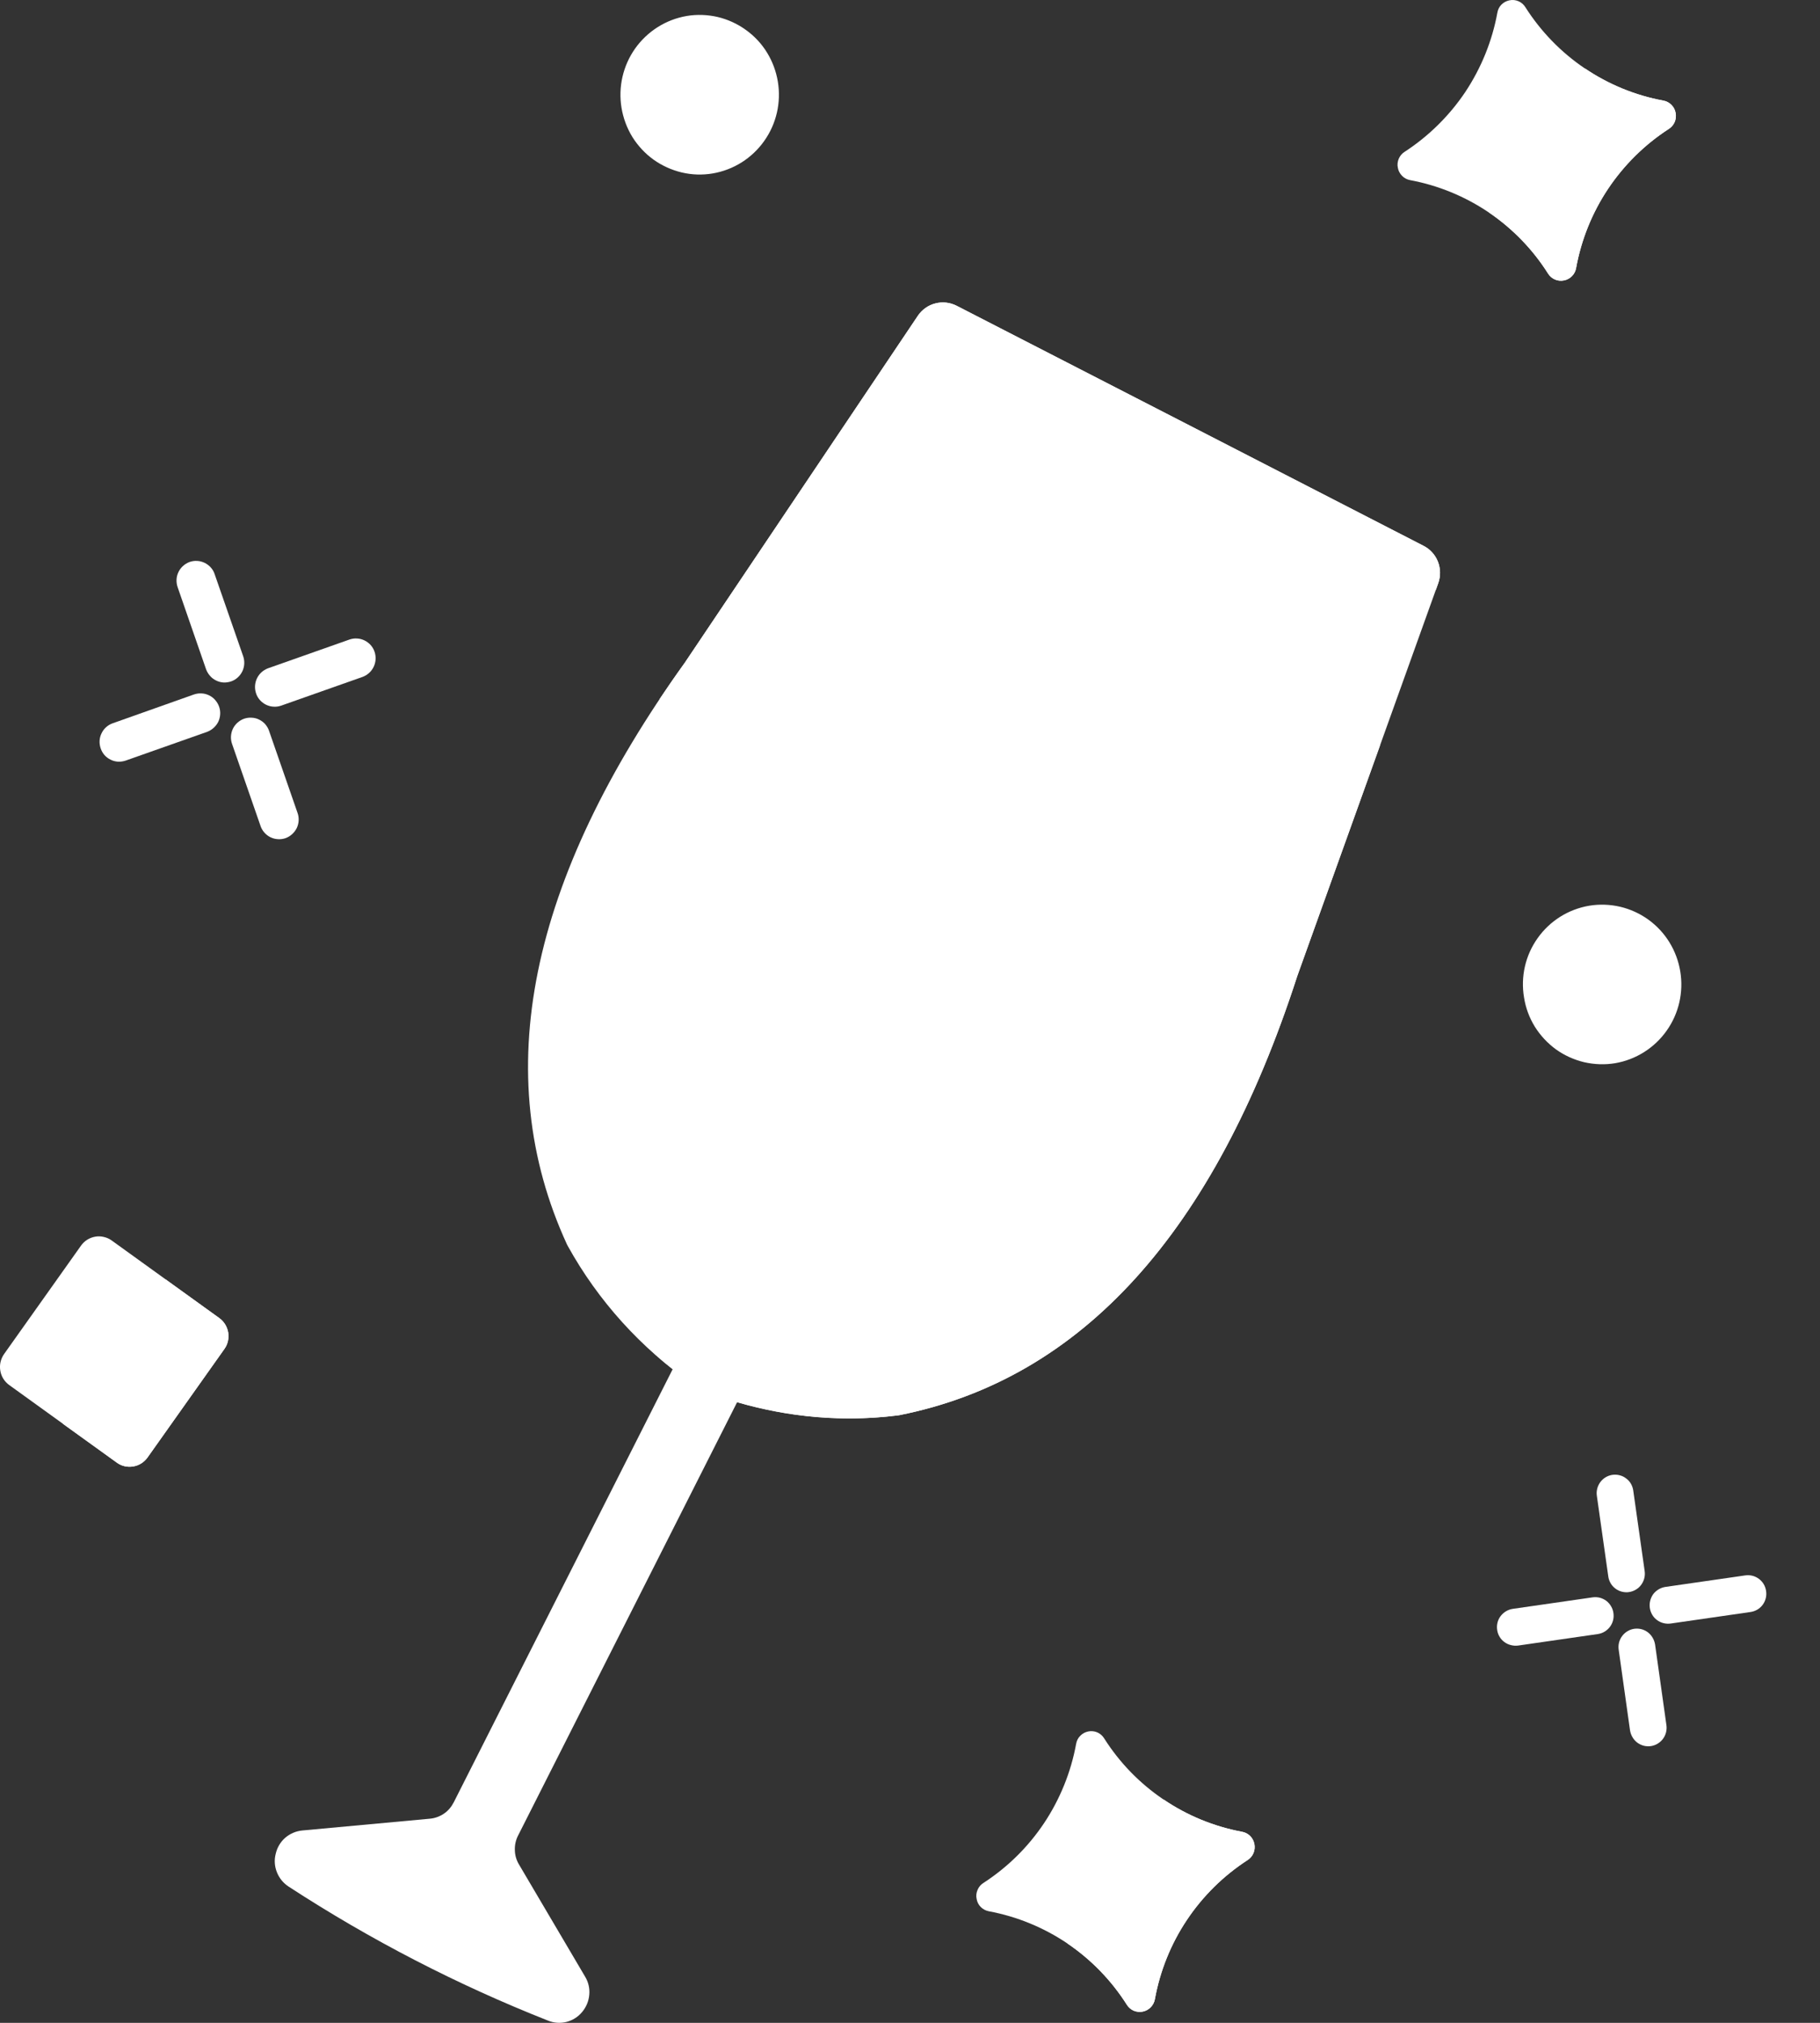 <svg width="18" height="20" viewBox="0 0 18 20" fill="none" xmlns="http://www.w3.org/2000/svg">
    <rect x="0" y="0" width="18" height="20" fill="#333333" stroke="none"/>
    <path fill-rule="evenodd" clip-rule="evenodd"
        d="M7.103 13.311L7.206 13.364C7.277 13.401 7.331 13.465 7.355 13.541C7.38 13.617 7.373 13.7 7.337 13.771L5.125 18.146C5.101 18.192 5.09 18.242 5.092 18.293C5.093 18.345 5.108 18.394 5.135 18.438L5.786 19.542C5.819 19.596 5.834 19.659 5.828 19.722C5.823 19.785 5.798 19.844 5.758 19.892C5.718 19.941 5.664 19.975 5.603 19.991C5.542 20.006 5.478 20.002 5.42 19.978C4.523 19.624 3.664 19.18 2.856 18.654C2.803 18.62 2.762 18.57 2.739 18.512C2.715 18.453 2.711 18.389 2.727 18.328C2.741 18.267 2.774 18.211 2.821 18.17C2.869 18.129 2.928 18.104 2.991 18.098L4.248 17.982C4.299 17.978 4.347 17.961 4.39 17.932C4.432 17.904 4.465 17.864 4.488 17.819L6.7 13.444C6.717 13.408 6.742 13.377 6.772 13.351C6.802 13.325 6.836 13.306 6.874 13.294C6.911 13.281 6.951 13.277 6.99 13.28C7.029 13.283 7.068 13.293 7.103 13.312"
        fill="white" />
    <path fill-rule="evenodd" clip-rule="evenodd"
        d="M14.078 5.396L11.789 4.219L9.461 3.023C9.396 2.99 9.321 2.981 9.25 3C9.179 3.018 9.118 3.062 9.077 3.123L6.783 6.537C6.781 6.54 6.78 6.542 6.778 6.545C5.225 8.704 4.835 10.623 5.607 12.303C5.611 12.31 5.613 12.315 5.617 12.322C5.917 12.863 6.338 13.328 6.846 13.682C6.858 13.69 6.87 13.698 6.883 13.704L7.02 13.775C7.032 13.781 7.046 13.787 7.059 13.791C7.673 14.002 8.278 14.07 8.873 13.995C8.881 13.994 8.887 13.993 8.894 13.992C10.696 13.634 12.008 12.188 12.829 9.654C12.83 9.65 12.831 9.648 12.832 9.645L14.224 5.767C14.249 5.698 14.248 5.622 14.221 5.554C14.194 5.485 14.143 5.429 14.078 5.396"
        fill="white" />
    <path fill-rule="evenodd" clip-rule="evenodd"
        d="M6.522 6.914C7.991 7.248 9.313 7.096 10.488 6.457C11.486 5.811 12.711 5.561 14.202 5.83L14.224 5.767C14.249 5.698 14.248 5.622 14.222 5.554C14.195 5.485 14.144 5.429 14.078 5.396L11.789 4.219L9.461 3.023C9.396 2.99 9.321 2.981 9.25 3C9.179 3.018 9.118 3.062 9.077 3.123L6.783 6.537L6.778 6.545C6.689 6.668 6.604 6.792 6.522 6.914Z"
        fill="white" />
    <path fill-rule="evenodd" clip-rule="evenodd"
        d="M12.16 10.002C10.925 12.361 9.389 13.562 7.553 13.606H7.532C7.477 13.603 7.422 13.599 7.367 13.594C7.137 13.573 6.909 13.531 6.687 13.469C6.626 13.452 6.565 13.433 6.504 13.413C6.553 13.455 6.602 13.496 6.653 13.536C6.715 13.586 6.78 13.635 6.846 13.682L6.883 13.704L7.02 13.774L7.06 13.791C7.137 13.818 7.213 13.842 7.29 13.864C7.804 14.015 8.342 14.06 8.873 13.995C8.881 13.994 8.887 13.993 8.894 13.992C10.697 13.634 12.008 12.188 12.829 9.654L12.832 9.645L13.653 7.358L12.164 9.994L12.16 10.002"
        fill="white" />
    <path fill-rule="evenodd" clip-rule="evenodd"
        d="M6.779 8.925C6.818 8.918 6.858 8.92 6.896 8.929C6.934 8.938 6.971 8.954 7.003 8.977C7.035 9 7.062 9.03 7.083 9.063C7.103 9.097 7.117 9.134 7.124 9.173C7.137 9.252 7.118 9.333 7.072 9.398C7.026 9.463 6.956 9.507 6.877 9.521C6.838 9.527 6.798 9.526 6.76 9.517C6.721 9.508 6.685 9.491 6.653 9.468C6.621 9.445 6.594 9.416 6.573 9.382C6.552 9.348 6.539 9.311 6.532 9.272C6.519 9.193 6.538 9.113 6.584 9.048C6.63 8.982 6.7 8.938 6.779 8.925"
        fill="white" />
    <path fill-rule="evenodd" clip-rule="evenodd"
        d="M7.694 11.161C7.733 11.154 7.773 11.156 7.812 11.165C7.85 11.174 7.886 11.19 7.918 11.213C7.95 11.236 7.978 11.265 7.998 11.299C8.019 11.333 8.033 11.37 8.039 11.409C8.052 11.488 8.034 11.569 7.988 11.634C7.941 11.699 7.871 11.743 7.793 11.757C7.754 11.763 7.714 11.762 7.675 11.753C7.637 11.744 7.601 11.727 7.569 11.704C7.537 11.681 7.509 11.652 7.489 11.618C7.468 11.585 7.454 11.547 7.448 11.508C7.435 11.43 7.453 11.349 7.499 11.284C7.545 11.218 7.616 11.174 7.694 11.161Z"
        fill="white" />
    <path fill-rule="evenodd" clip-rule="evenodd"
        d="M9.508 9.999C9.547 9.992 9.587 9.994 9.626 10.003C9.664 10.012 9.7 10.028 9.732 10.051C9.764 10.075 9.792 10.104 9.812 10.137C9.833 10.171 9.847 10.208 9.853 10.247C9.866 10.326 9.848 10.407 9.802 10.472C9.756 10.537 9.685 10.582 9.607 10.595C9.568 10.601 9.528 10.6 9.489 10.591C9.451 10.582 9.415 10.565 9.383 10.542C9.351 10.519 9.323 10.49 9.303 10.456C9.282 10.423 9.268 10.385 9.262 10.346C9.249 10.268 9.267 10.187 9.313 10.121C9.359 10.056 9.43 10.012 9.508 9.999Z"
        fill="white" />
    <path fill-rule="evenodd" clip-rule="evenodd"
        d="M10.593 8.837C10.624 8.831 10.656 8.839 10.682 8.858C10.708 8.876 10.726 8.904 10.731 8.936C10.733 8.952 10.733 8.968 10.729 8.983C10.726 8.998 10.719 9.013 10.71 9.026C10.701 9.039 10.69 9.05 10.676 9.058C10.663 9.067 10.648 9.072 10.632 9.075C10.617 9.078 10.601 9.077 10.585 9.074C10.57 9.07 10.555 9.063 10.542 9.054C10.53 9.045 10.519 9.033 10.51 9.02C10.502 9.006 10.497 8.991 10.494 8.976C10.489 8.944 10.496 8.912 10.515 8.886C10.533 8.86 10.561 8.842 10.593 8.837Z"
        fill="white" />
    <path fill-rule="evenodd" clip-rule="evenodd"
        d="M12.091 7.238C12.123 7.232 12.155 7.234 12.185 7.241C12.216 7.248 12.245 7.261 12.271 7.28C12.296 7.298 12.318 7.322 12.335 7.348C12.351 7.375 12.362 7.405 12.367 7.436C12.378 7.499 12.363 7.564 12.326 7.616C12.289 7.668 12.233 7.704 12.17 7.715C12.139 7.72 12.107 7.719 12.076 7.712C12.046 7.704 12.017 7.691 11.991 7.673C11.965 7.654 11.944 7.631 11.927 7.604C11.91 7.577 11.899 7.547 11.894 7.516C11.884 7.453 11.898 7.388 11.935 7.336C11.972 7.284 12.028 7.248 12.091 7.238Z"
        fill="white" />
    <path fill-rule="evenodd" clip-rule="evenodd"
        d="M8.75 7.982C8.774 7.978 8.798 7.979 8.821 7.984C8.844 7.99 8.866 8 8.885 8.014C8.904 8.027 8.92 8.045 8.933 8.065C8.945 8.085 8.953 8.108 8.957 8.131C8.965 8.178 8.954 8.227 8.926 8.266C8.899 8.305 8.857 8.332 8.809 8.34C8.786 8.344 8.762 8.343 8.739 8.337C8.716 8.332 8.694 8.322 8.675 8.308C8.656 8.294 8.639 8.277 8.627 8.256C8.614 8.236 8.606 8.214 8.602 8.19C8.594 8.143 8.605 8.095 8.633 8.056C8.661 8.016 8.703 7.99 8.75 7.982Z"
        fill="white" />
    <path fill-rule="evenodd" clip-rule="evenodd"
        d="M1.105 12.265L2.169 13.032C2.216 13.066 2.247 13.117 2.257 13.175C2.266 13.232 2.253 13.291 2.219 13.338L1.459 14.41C1.442 14.434 1.421 14.454 1.397 14.469C1.373 14.484 1.346 14.494 1.317 14.499C1.289 14.504 1.26 14.503 1.232 14.496C1.204 14.49 1.178 14.478 1.155 14.461L0.091 13.694C0.044 13.66 0.012 13.609 0.003 13.552C-0.007 13.494 0.007 13.436 0.04 13.388L0.801 12.316C0.817 12.293 0.838 12.273 0.863 12.257C0.887 12.242 0.914 12.232 0.942 12.227C0.971 12.222 0.999 12.223 1.027 12.23C1.055 12.236 1.082 12.248 1.105 12.265"
        fill="white" />
    <path fill-rule="evenodd" clip-rule="evenodd"
        d="M1.637 12.648C1.638 13.3 1.301 13.777 0.623 14.078L1.155 14.461C1.178 14.478 1.204 14.49 1.232 14.497C1.26 14.503 1.289 14.504 1.317 14.499C1.346 14.495 1.373 14.484 1.397 14.469C1.421 14.454 1.442 14.434 1.459 14.411L2.219 13.338C2.253 13.291 2.266 13.232 2.257 13.175C2.247 13.117 2.216 13.066 2.169 13.032L1.637 12.649"
        fill="white" />
    <path fill-rule="evenodd" clip-rule="evenodd"
        d="M15.588 2.65C15.639 2.37 15.746 2.104 15.904 1.867C16.062 1.631 16.266 1.429 16.505 1.275C16.531 1.258 16.551 1.234 16.563 1.206C16.575 1.178 16.578 1.146 16.572 1.116C16.567 1.086 16.552 1.058 16.53 1.036C16.508 1.015 16.48 1 16.45 0.995C16.172 0.943 15.907 0.834 15.672 0.675C15.437 0.516 15.238 0.31 15.086 0.071C15.07 0.045 15.046 0.024 15.018 0.012C14.99 -1.10405e-05 14.959 -0.003 14.929 0.003C14.899 0.009 14.871 0.024 14.85 0.045C14.828 0.067 14.814 0.095 14.809 0.126C14.758 0.405 14.65 0.671 14.493 0.908C14.335 1.144 14.13 1.346 13.892 1.501C13.866 1.517 13.846 1.541 13.834 1.569C13.822 1.598 13.818 1.629 13.825 1.659C13.83 1.689 13.845 1.717 13.867 1.739C13.888 1.761 13.916 1.775 13.946 1.781C14.225 1.833 14.49 1.942 14.725 2.101C14.959 2.26 15.159 2.465 15.31 2.705C15.326 2.731 15.35 2.751 15.378 2.764C15.406 2.776 15.438 2.779 15.468 2.773C15.498 2.767 15.526 2.752 15.547 2.73C15.569 2.708 15.583 2.68 15.588 2.65Z"
        fill="white" />
    <path fill-rule="evenodd" clip-rule="evenodd"
        d="M15.673 0.675C15.739 1.381 15.422 1.856 14.724 2.099C14.959 2.259 15.159 2.465 15.311 2.705C15.327 2.731 15.35 2.751 15.379 2.763C15.407 2.775 15.438 2.779 15.468 2.772C15.498 2.767 15.526 2.752 15.547 2.73C15.569 2.708 15.583 2.68 15.588 2.649C15.639 2.37 15.746 2.104 15.904 1.867C16.062 1.631 16.266 1.429 16.505 1.274C16.531 1.258 16.551 1.234 16.563 1.206C16.575 1.177 16.578 1.146 16.572 1.116C16.567 1.086 16.552 1.058 16.53 1.036C16.509 1.014 16.481 1 16.45 0.994C16.172 0.943 15.907 0.834 15.673 0.675"
        fill="white" />
    <path fill-rule="evenodd" clip-rule="evenodd"
        d="M11.422 19.766C11.473 19.486 11.58 19.22 11.738 18.984C11.896 18.747 12.1 18.546 12.339 18.391C12.365 18.375 12.385 18.351 12.397 18.322C12.409 18.294 12.412 18.262 12.406 18.232C12.4 18.202 12.386 18.174 12.364 18.153C12.342 18.131 12.314 18.116 12.284 18.111C12.006 18.059 11.741 17.95 11.506 17.791C11.271 17.632 11.072 17.427 10.92 17.187C10.904 17.161 10.88 17.14 10.852 17.128C10.824 17.116 10.793 17.113 10.763 17.119C10.733 17.125 10.705 17.14 10.684 17.162C10.662 17.183 10.648 17.212 10.643 17.242C10.592 17.521 10.484 17.788 10.327 18.024C10.169 18.261 9.965 18.462 9.726 18.617C9.7 18.633 9.68 18.657 9.668 18.686C9.656 18.714 9.652 18.745 9.659 18.775C9.664 18.806 9.679 18.834 9.7 18.855C9.722 18.877 9.75 18.891 9.78 18.897C10.059 18.949 10.324 19.058 10.559 19.217C10.793 19.376 10.993 19.582 11.145 19.821C11.161 19.847 11.184 19.868 11.212 19.88C11.241 19.892 11.272 19.895 11.302 19.889C11.332 19.883 11.36 19.868 11.381 19.846C11.402 19.824 11.417 19.796 11.422 19.766Z"
        fill="white" />
    <path fill-rule="evenodd" clip-rule="evenodd"
        d="M11.507 17.791C11.573 18.497 11.256 18.972 10.557 19.215C10.793 19.375 10.992 19.581 11.144 19.821C11.16 19.847 11.184 19.867 11.212 19.88C11.241 19.892 11.272 19.895 11.302 19.889C11.332 19.883 11.36 19.868 11.381 19.846C11.402 19.824 11.417 19.796 11.422 19.766C11.473 19.486 11.58 19.22 11.738 18.983C11.896 18.747 12.1 18.545 12.338 18.391C12.364 18.374 12.385 18.35 12.397 18.322C12.409 18.294 12.412 18.262 12.406 18.232C12.4 18.202 12.386 18.174 12.364 18.152C12.342 18.131 12.314 18.116 12.284 18.111C12.006 18.059 11.741 17.951 11.507 17.791Z"
        fill="white" />
    <path fill-rule="evenodd" clip-rule="evenodd"
        d="M1.757 5.806C1.74 5.757 1.742 5.703 1.765 5.656C1.787 5.61 1.827 5.574 1.876 5.556C1.9 5.548 1.925 5.544 1.951 5.546C1.976 5.547 2.001 5.554 2.024 5.565C2.047 5.576 2.068 5.592 2.085 5.611C2.102 5.63 2.115 5.652 2.123 5.677L2.405 6.488C2.422 6.537 2.419 6.59 2.397 6.637C2.374 6.684 2.335 6.72 2.286 6.737C2.262 6.745 2.236 6.749 2.211 6.748C2.185 6.746 2.16 6.74 2.137 6.728C2.114 6.717 2.094 6.702 2.077 6.682C2.06 6.663 2.047 6.641 2.038 6.617L1.757 5.806Z"
        fill="white" />
    <path fill-rule="evenodd" clip-rule="evenodd"
        d="M2.295 7.355C2.278 7.307 2.281 7.253 2.303 7.206C2.325 7.16 2.365 7.124 2.414 7.106C2.438 7.098 2.464 7.094 2.489 7.096C2.515 7.097 2.54 7.103 2.563 7.115C2.586 7.126 2.606 7.141 2.623 7.16C2.64 7.18 2.653 7.202 2.661 7.226L2.943 8.038C2.96 8.086 2.957 8.14 2.935 8.187C2.912 8.233 2.873 8.269 2.824 8.287C2.8 8.295 2.774 8.299 2.749 8.297C2.723 8.296 2.698 8.289 2.675 8.278C2.652 8.267 2.632 8.251 2.615 8.232C2.598 8.213 2.585 8.191 2.577 8.167L2.295 7.355"
        fill="white" />
    <path fill-rule="evenodd" clip-rule="evenodd"
        d="M1.243 7.52C1.219 7.528 1.193 7.532 1.168 7.531C1.142 7.529 1.117 7.523 1.094 7.511C1.071 7.5 1.051 7.485 1.034 7.466C1.017 7.447 1.004 7.424 0.996 7.4C0.979 7.351 0.981 7.298 1.004 7.251C1.026 7.204 1.066 7.168 1.115 7.151L1.919 6.866C1.943 6.858 1.969 6.854 1.995 6.856C2.02 6.857 2.045 6.864 2.068 6.875C2.091 6.886 2.112 6.902 2.128 6.921C2.145 6.94 2.158 6.962 2.167 6.987C2.184 7.035 2.181 7.089 2.159 7.136C2.136 7.182 2.096 7.218 2.048 7.236L1.243 7.52"
        fill="white" />
    <path fill-rule="evenodd" clip-rule="evenodd"
        d="M2.78 6.977C2.756 6.985 2.731 6.989 2.705 6.987C2.68 6.986 2.655 6.979 2.632 6.968C2.609 6.957 2.588 6.941 2.571 6.922C2.554 6.903 2.541 6.881 2.533 6.857C2.516 6.808 2.519 6.754 2.541 6.708C2.563 6.661 2.603 6.625 2.652 6.607L3.457 6.323C3.481 6.315 3.506 6.311 3.532 6.313C3.557 6.314 3.582 6.321 3.605 6.332C3.628 6.343 3.649 6.359 3.666 6.378C3.683 6.397 3.696 6.419 3.704 6.443C3.721 6.492 3.718 6.546 3.696 6.592C3.674 6.639 3.634 6.675 3.585 6.693L2.78 6.977Z"
        fill="white" />
    <path fill-rule="evenodd" clip-rule="evenodd"
        d="M15.793 14.789C15.786 14.741 15.799 14.693 15.827 14.654C15.856 14.615 15.899 14.589 15.947 14.582C15.971 14.579 15.995 14.58 16.018 14.586C16.042 14.592 16.063 14.602 16.082 14.617C16.102 14.631 16.118 14.649 16.13 14.67C16.142 14.691 16.15 14.714 16.153 14.737L16.266 15.534C16.273 15.582 16.26 15.631 16.231 15.67C16.203 15.708 16.159 15.734 16.111 15.741C16.088 15.745 16.064 15.743 16.04 15.737C16.017 15.731 15.995 15.721 15.976 15.706C15.957 15.692 15.941 15.674 15.929 15.653C15.917 15.632 15.909 15.609 15.906 15.586L15.793 14.789"
        fill="white" />
    <path fill-rule="evenodd" clip-rule="evenodd"
        d="M16.009 16.311C16.002 16.263 16.014 16.215 16.043 16.176C16.072 16.137 16.115 16.111 16.163 16.104C16.187 16.101 16.211 16.102 16.234 16.108C16.257 16.114 16.279 16.125 16.298 16.139C16.317 16.154 16.333 16.172 16.345 16.193C16.357 16.213 16.365 16.236 16.369 16.26L16.481 17.056C16.488 17.104 16.476 17.153 16.447 17.192C16.418 17.231 16.375 17.257 16.327 17.264C16.303 17.267 16.279 17.266 16.256 17.26C16.233 17.254 16.211 17.243 16.192 17.229C16.173 17.214 16.157 17.196 16.145 17.175C16.133 17.155 16.125 17.132 16.121 17.108L16.009 16.311"
        fill="white" />
    <path fill-rule="evenodd" clip-rule="evenodd"
        d="M15.013 16.27C14.989 16.273 14.965 16.271 14.942 16.265C14.918 16.259 14.897 16.249 14.877 16.234C14.858 16.22 14.842 16.202 14.83 16.181C14.818 16.161 14.81 16.138 14.807 16.114C14.8 16.066 14.812 16.017 14.841 15.979C14.87 15.94 14.914 15.914 14.961 15.907L15.752 15.793C15.775 15.79 15.8 15.791 15.823 15.797C15.846 15.803 15.868 15.814 15.887 15.828C15.906 15.843 15.922 15.861 15.934 15.882C15.946 15.902 15.954 15.925 15.957 15.949C15.964 15.997 15.952 16.045 15.923 16.084C15.894 16.123 15.851 16.149 15.803 16.156L15.013 16.27Z"
        fill="white" />
    <path fill-rule="evenodd" clip-rule="evenodd"
        d="M16.523 16.052C16.499 16.055 16.475 16.054 16.452 16.048C16.428 16.042 16.407 16.032 16.387 16.017C16.368 16.003 16.352 15.985 16.34 15.964C16.328 15.943 16.32 15.92 16.317 15.897C16.31 15.849 16.323 15.8 16.351 15.761C16.38 15.723 16.424 15.697 16.471 15.69L17.262 15.576C17.285 15.573 17.31 15.574 17.333 15.58C17.356 15.586 17.378 15.597 17.397 15.611C17.416 15.626 17.432 15.644 17.444 15.664C17.456 15.685 17.464 15.708 17.467 15.732C17.474 15.779 17.462 15.828 17.433 15.867C17.404 15.906 17.361 15.931 17.313 15.938L16.523 16.052Z"
        fill="white" />
    <path fill-rule="evenodd" clip-rule="evenodd"
        d="M15.717 8.955C15.819 8.938 15.923 8.942 16.023 8.965C16.124 8.989 16.218 9.032 16.302 9.092C16.386 9.153 16.457 9.229 16.511 9.317C16.565 9.405 16.601 9.502 16.618 9.604C16.652 9.81 16.604 10.021 16.483 10.191C16.363 10.361 16.179 10.477 15.974 10.512C15.872 10.529 15.768 10.525 15.667 10.502C15.567 10.478 15.472 10.435 15.388 10.375C15.305 10.314 15.234 10.238 15.179 10.15C15.125 10.062 15.089 9.965 15.073 9.863C15.038 9.657 15.086 9.446 15.207 9.276C15.328 9.105 15.511 8.99 15.717 8.955Z"
        fill="white" />
    <path fill-rule="evenodd" clip-rule="evenodd"
        d="M6.792 0.158C6.893 0.141 6.998 0.145 7.098 0.168C7.198 0.192 7.293 0.235 7.377 0.296C7.461 0.356 7.532 0.432 7.586 0.52C7.64 0.608 7.676 0.705 7.693 0.807C7.727 1.013 7.679 1.224 7.558 1.394C7.437 1.565 7.254 1.68 7.048 1.715C6.947 1.732 6.843 1.729 6.742 1.705C6.642 1.681 6.547 1.638 6.463 1.578C6.38 1.518 6.309 1.442 6.254 1.354C6.2 1.266 6.164 1.168 6.147 1.067C6.113 0.861 6.161 0.65 6.282 0.479C6.403 0.309 6.586 0.193 6.792 0.158"
        fill="white" />
</svg>